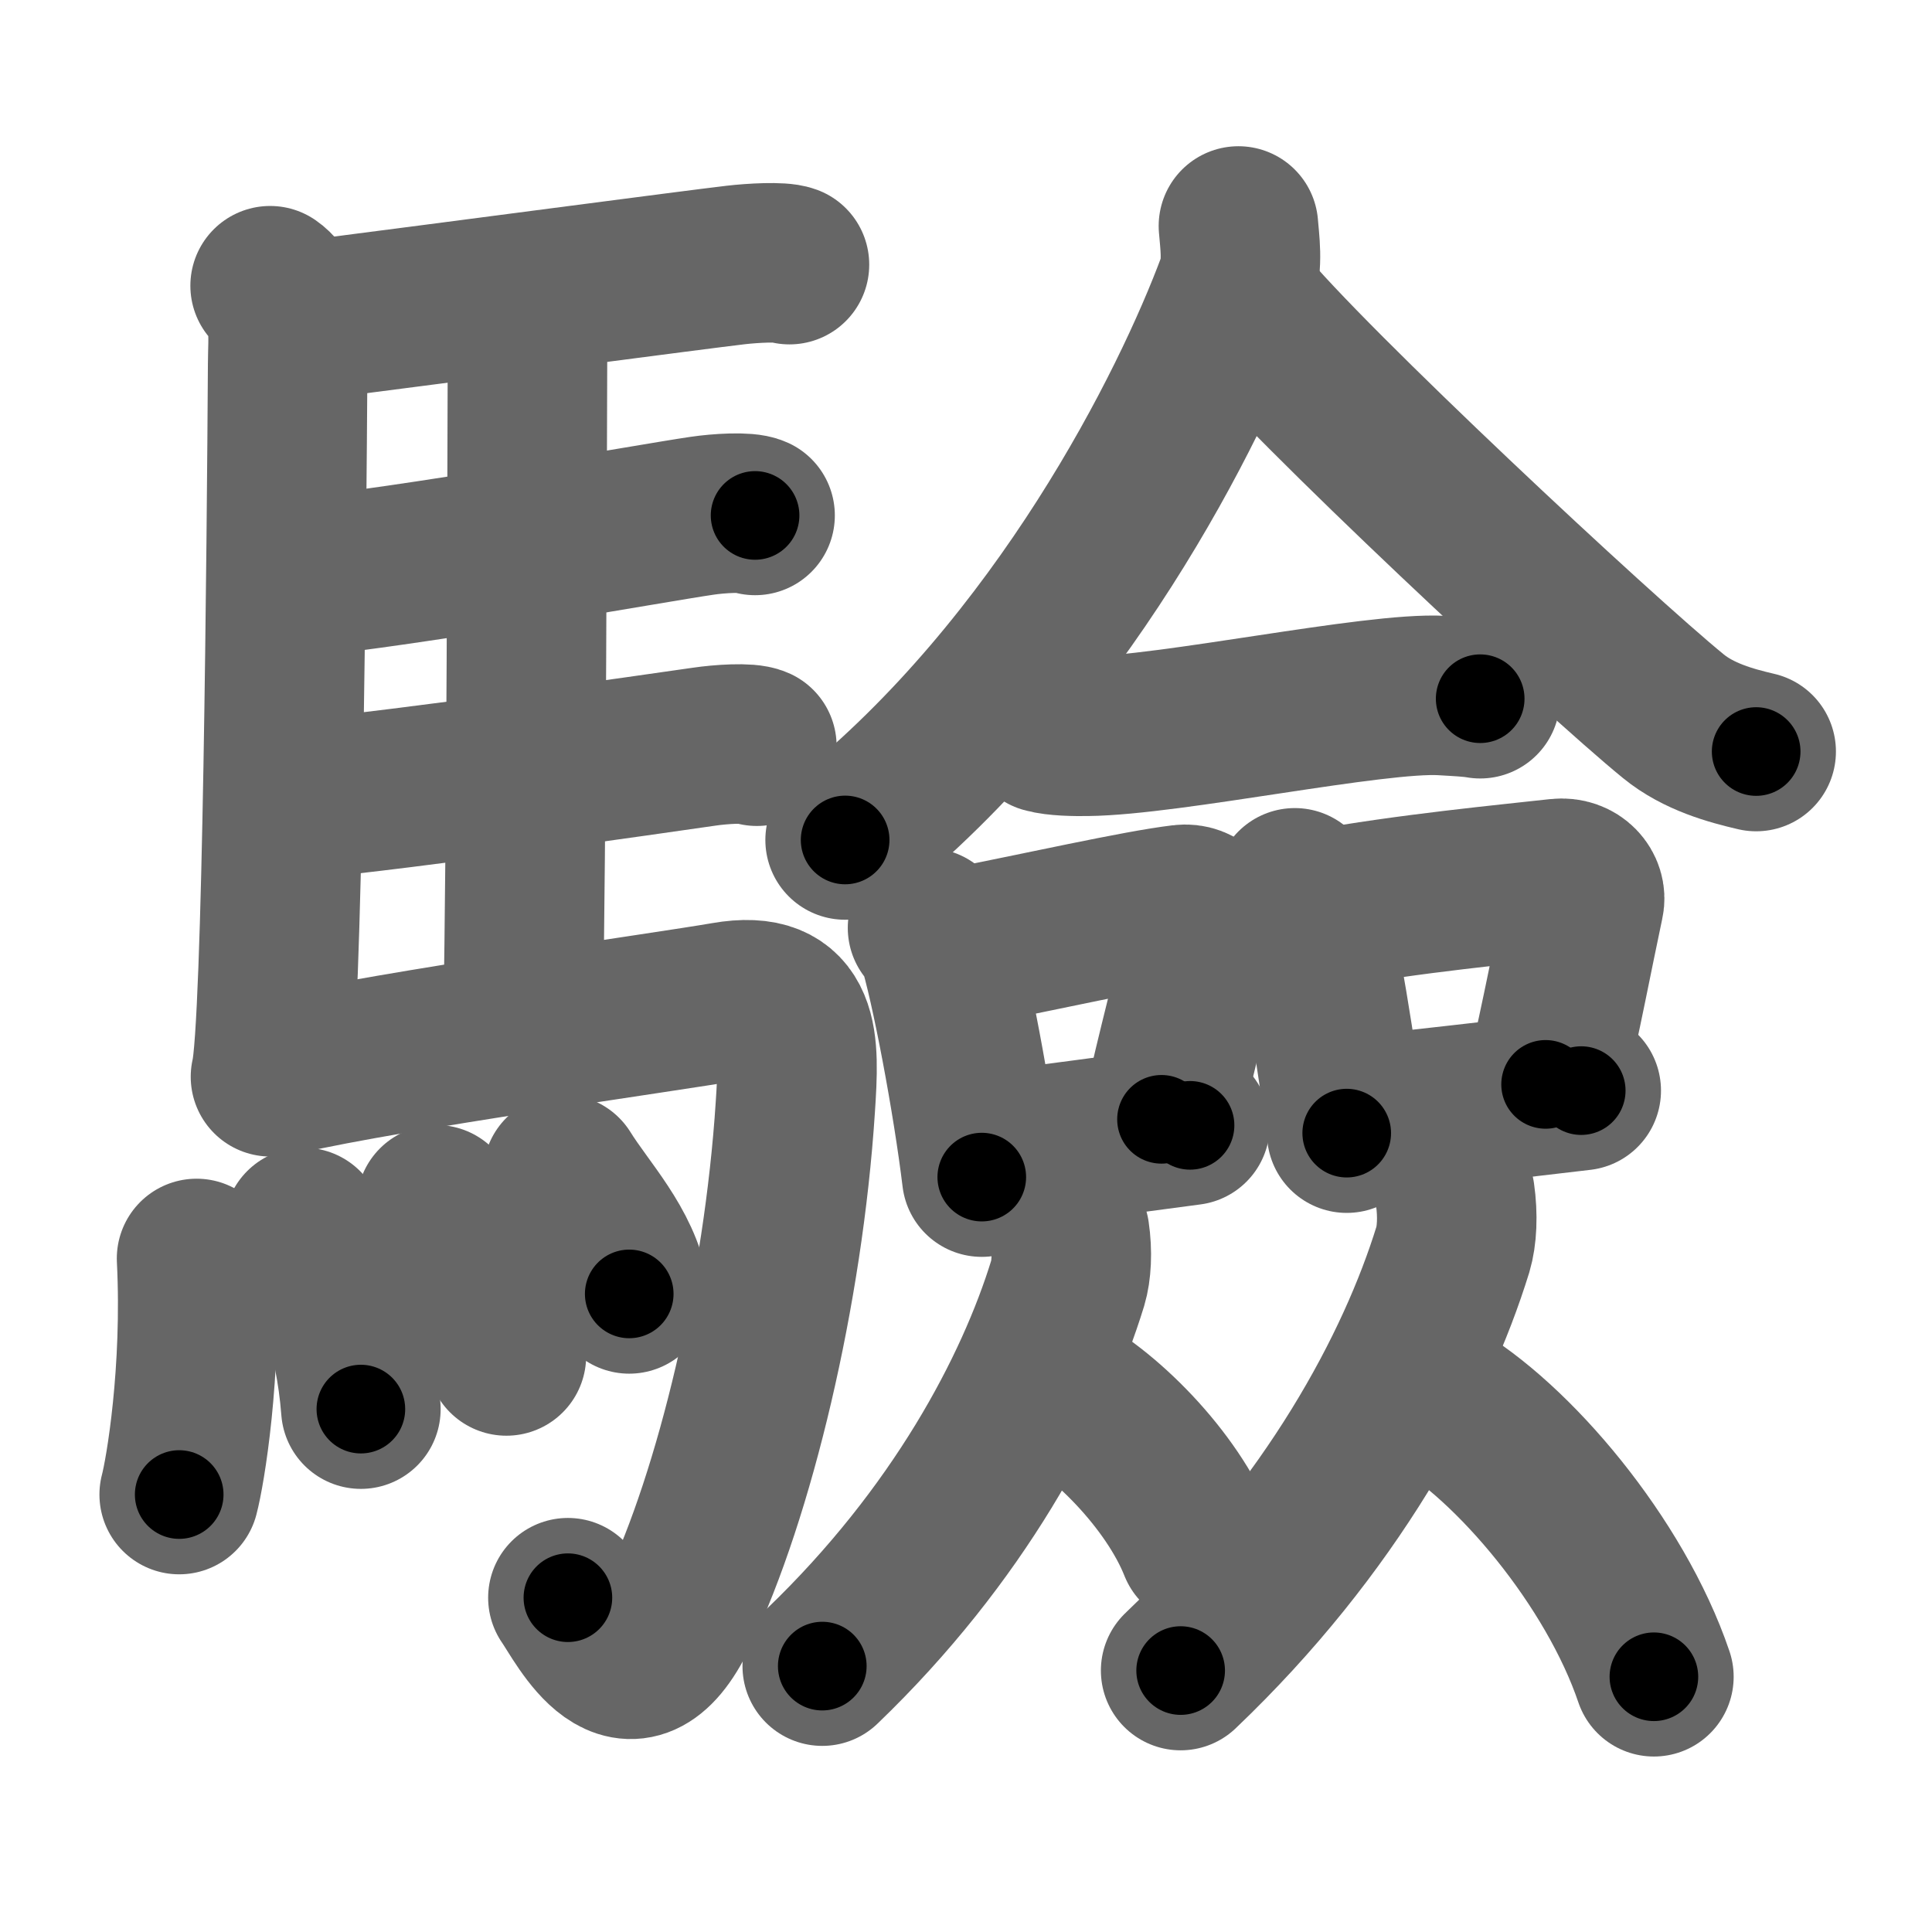 <svg xmlns="http://www.w3.org/2000/svg" width="109" height="109" viewBox="0 0 109 109" id="9a57"><g fill="none" stroke="#666" stroke-width="9" stroke-linecap="round" stroke-linejoin="round"><g><g><path d="M15.24,16.12c1.26,0.88,0.99,3.1,0.99,4.39c-0.06,9.78-0.29,37.59-0.97,40.24" /><path d="M17.02,18.12c8.73-1.12,22.09-2.89,24.49-3.17c0.95-0.11,2.55-0.2,3.03-0.02" /><path d="M28.81,18.32c0.25,0.38,0.96,0.88,0.95,1.49c-0.02,6.17-0.06,27.96-0.25,37.66" /><path d="M16.66,32.59c6.26-0.58,20.25-3.1,22.94-3.49c0.94-0.14,2.53-0.24,3-0.02" /><path d="M16.76,45.12c6.26-0.59,20.25-2.6,22.94-2.99c0.94-0.14,2.53-0.25,3-0.03" /><path d="M15.99,60.65c6.17-1.41,21.54-3.54,24.93-4.13c4.33-0.76,4.19,2.31,3.95,5.95C44.2,72.81,41.46,84.3,38.25,91c-2.75,5.75-5.32,0.41-6.21-0.86" /><g><path d="M11.09,71c0.32,6.41-0.64,12.04-0.98,13.32" /><path d="M17.13,69.25c1.56,2.54,2.88,5.73,3.23,10.25" /><path d="M24.62,67.97c0.79,1.13,3.6,4.85,3.95,8.53" /><path d="M31.75,66.25c1.25,2.01,3.3,4.09,3.75,6.75" /></g></g><g><g><path d="M69.87,12.75c0.06,0.81,0.28,2.18-0.12,3.28c-2.58,6.95-9.87,21.56-22.07,31.36" /><path d="M70.03,17.06c3.8,4.67,20.18,19.93,24.38,23.35c1.42,1.16,3.25,1.66,4.67,1.99" /></g><g><g><path d="M58.96,41.36c0.62,0.18,1.75,0.19,2.36,0.18c4.74-0.05,16.22-2.51,20.03-2.3c1.03,0.06,1.65,0.09,2.16,0.18" /></g><g><path d="M52.33,52.35c0.22,0.24,0.44,0.44,0.54,0.75c0.76,2.4,2,9.01,2.52,13.31" /><path d="M53.36,53.62c5.55-1.09,10.77-2.28,13.33-2.59c0.94-0.12,1.5,0.68,1.37,1.36c-0.56,2.8-1.71,6.89-2.53,10.76" /><path d="M55.5,65.01c3.01-0.36,7.5-0.97,11.64-1.52" /></g><g><path d="M73.05,50.09c0.23,0.24,0.48,0.44,0.58,0.73c0.82,2.36,1.79,8.87,2.35,13.11" /><path d="M74.51,51.31c4.91-0.9,10.66-1.44,13.41-1.75c1.01-0.11,1.61,0.67,1.46,1.34c-0.59,2.76-1.29,6.47-2.18,10.28" /><path d="M76.08,63.02c3.23-0.35,8.69-0.96,13.13-1.49" /></g><g><path d="M60.35,69.57c0.16,1.08,0.1,2.12-0.11,2.82C58.36,78.51,54.07,86.62,46.39,94" /><path d="M59.21,78.09c3.04,1.48,6.93,5.42,8.41,9.15" /></g><g><path d="M82.09,67.39c0.17,1.19,0.11,2.33-0.12,3.1c-2.08,6.74-6.84,15.64-15.36,23.76" /><path d="M80.87,78.75c4.5,2.57,10.25,9.39,12.44,15.85" /></g></g></g></g></g><g fill="none" stroke="#000" stroke-width="5" stroke-linecap="round" stroke-linejoin="round"><g><g><path d="M15.24,16.12c1.26,0.88,0.99,3.1,0.99,4.39c-0.06,9.78-0.29,37.59-0.97,40.24" stroke-dasharray="44.95" stroke-dashoffset="44.95"><animate id="0" attributeName="stroke-dashoffset" values="44.95;0" dur="0.45s" fill="freeze" begin="0s;9a57.click" /></path><path d="M17.02,18.12c8.73-1.12,22.09-2.89,24.49-3.17c0.95-0.11,2.55-0.2,3.03-0.02" stroke-dasharray="27.74" stroke-dashoffset="27.74"><animate attributeName="stroke-dashoffset" values="27.74" fill="freeze" begin="9a57.click" /><animate id="1" attributeName="stroke-dashoffset" values="27.74;0" dur="0.28s" fill="freeze" begin="0.end" /></path><path d="M28.81,18.32c0.25,0.38,0.96,0.88,0.95,1.49c-0.02,6.17-0.06,27.96-0.25,37.66" stroke-dasharray="39.47" stroke-dashoffset="39.47"><animate attributeName="stroke-dashoffset" values="39.47" fill="freeze" begin="9a57.click" /><animate id="2" attributeName="stroke-dashoffset" values="39.47;0" dur="0.39s" fill="freeze" begin="1.end" /></path><path d="M16.66,32.59c6.26-0.58,20.25-3.1,22.94-3.49c0.94-0.14,2.53-0.24,3-0.02" stroke-dasharray="26.23" stroke-dashoffset="26.23"><animate attributeName="stroke-dashoffset" values="26.23" fill="freeze" begin="9a57.click" /><animate id="3" attributeName="stroke-dashoffset" values="26.23;0" dur="0.26s" fill="freeze" begin="2.end" /></path><path d="M16.76,45.12c6.26-0.59,20.25-2.6,22.94-2.99c0.94-0.14,2.53-0.25,3-0.03" stroke-dasharray="26.16" stroke-dashoffset="26.16"><animate attributeName="stroke-dashoffset" values="26.16" fill="freeze" begin="9a57.click" /><animate id="4" attributeName="stroke-dashoffset" values="26.16;0" dur="0.26s" fill="freeze" begin="3.end" /></path><path d="M15.99,60.65c6.17-1.41,21.54-3.54,24.93-4.13c4.33-0.76,4.19,2.31,3.95,5.95C44.2,72.81,41.46,84.3,38.25,91c-2.75,5.75-5.32,0.41-6.21-0.86" stroke-dasharray="72.73" stroke-dashoffset="72.73"><animate attributeName="stroke-dashoffset" values="72.73" fill="freeze" begin="9a57.click" /><animate id="5" attributeName="stroke-dashoffset" values="72.73;0" dur="0.55s" fill="freeze" begin="4.end" /></path><g><path d="M11.09,71c0.32,6.41-0.64,12.04-0.98,13.32" stroke-dasharray="13.39" stroke-dashoffset="13.39"><animate attributeName="stroke-dashoffset" values="13.39" fill="freeze" begin="9a57.click" /><animate id="6" attributeName="stroke-dashoffset" values="13.39;0" dur="0.13s" fill="freeze" begin="5.end" /></path><path d="M17.13,69.25c1.56,2.54,2.88,5.73,3.23,10.25" stroke-dasharray="10.85" stroke-dashoffset="10.85"><animate attributeName="stroke-dashoffset" values="10.85" fill="freeze" begin="9a57.click" /><animate id="7" attributeName="stroke-dashoffset" values="10.85;0" dur="0.11s" fill="freeze" begin="6.end" /></path><path d="M24.62,67.97c0.79,1.13,3.6,4.85,3.95,8.53" stroke-dasharray="9.51" stroke-dashoffset="9.51"><animate attributeName="stroke-dashoffset" values="9.51" fill="freeze" begin="9a57.click" /><animate id="8" attributeName="stroke-dashoffset" values="9.51;0" dur="0.1s" fill="freeze" begin="7.end" /></path><path d="M31.75,66.25c1.25,2.01,3.3,4.09,3.75,6.75" stroke-dasharray="7.79" stroke-dashoffset="7.79"><animate attributeName="stroke-dashoffset" values="7.79" fill="freeze" begin="9a57.click" /><animate id="9" attributeName="stroke-dashoffset" values="7.79;0" dur="0.08s" fill="freeze" begin="8.end" /></path></g></g><g><g><path d="M69.87,12.75c0.06,0.81,0.28,2.18-0.12,3.28c-2.58,6.95-9.87,21.56-22.07,31.36" stroke-dasharray="42.07" stroke-dashoffset="42.07"><animate attributeName="stroke-dashoffset" values="42.07" fill="freeze" begin="9a57.click" /><animate id="10" attributeName="stroke-dashoffset" values="42.07;0" dur="0.42s" fill="freeze" begin="9.end" /></path><path d="M70.03,17.06c3.8,4.67,20.18,19.93,24.38,23.35c1.42,1.16,3.25,1.66,4.67,1.99" stroke-dasharray="38.9" stroke-dashoffset="38.9"><animate attributeName="stroke-dashoffset" values="38.9" fill="freeze" begin="9a57.click" /><animate id="11" attributeName="stroke-dashoffset" values="38.9;0" dur="0.39s" fill="freeze" begin="10.end" /></path></g><g><g><path d="M58.96,41.36c0.62,0.18,1.75,0.19,2.36,0.18c4.74-0.05,16.22-2.51,20.03-2.3c1.03,0.06,1.65,0.09,2.16,0.18" stroke-dasharray="24.72" stroke-dashoffset="24.72"><animate attributeName="stroke-dashoffset" values="24.72" fill="freeze" begin="9a57.click" /><animate id="12" attributeName="stroke-dashoffset" values="24.72;0" dur="0.25s" fill="freeze" begin="11.end" /></path></g><g><path d="M52.33,52.35c0.22,0.24,0.44,0.44,0.54,0.75c0.76,2.4,2,9.01,2.52,13.31" stroke-dasharray="14.49" stroke-dashoffset="14.49"><animate attributeName="stroke-dashoffset" values="14.49" fill="freeze" begin="9a57.click" /><animate id="13" attributeName="stroke-dashoffset" values="14.49;0" dur="0.14s" fill="freeze" begin="12.end" /></path><path d="M53.36,53.62c5.55-1.09,10.77-2.28,13.33-2.59c0.94-0.12,1.5,0.68,1.37,1.36c-0.56,2.8-1.71,6.89-2.53,10.76" stroke-dasharray="26.89" stroke-dashoffset="26.89"><animate attributeName="stroke-dashoffset" values="26.89" fill="freeze" begin="9a57.click" /><animate id="14" attributeName="stroke-dashoffset" values="26.89;0" dur="0.27s" fill="freeze" begin="13.end" /></path><path d="M55.5,65.01c3.01-0.36,7.5-0.97,11.64-1.52" stroke-dasharray="11.74" stroke-dashoffset="11.74"><animate attributeName="stroke-dashoffset" values="11.74" fill="freeze" begin="9a57.click" /><animate id="15" attributeName="stroke-dashoffset" values="11.74;0" dur="0.12s" fill="freeze" begin="14.end" /></path></g><g><path d="M73.05,50.09c0.23,0.24,0.48,0.44,0.58,0.73c0.82,2.36,1.79,8.87,2.35,13.11" stroke-dasharray="14.27" stroke-dashoffset="14.27"><animate attributeName="stroke-dashoffset" values="14.27" fill="freeze" begin="9a57.click" /><animate id="16" attributeName="stroke-dashoffset" values="14.27;0" dur="0.14s" fill="freeze" begin="15.end" /></path><path d="M74.51,51.31c4.91-0.9,10.66-1.44,13.41-1.75c1.01-0.11,1.61,0.67,1.46,1.34c-0.59,2.76-1.29,6.47-2.18,10.28" stroke-dasharray="26.35" stroke-dashoffset="26.35"><animate attributeName="stroke-dashoffset" values="26.35" fill="freeze" begin="9a57.click" /><animate id="17" attributeName="stroke-dashoffset" values="26.35;0" dur="0.26s" fill="freeze" begin="16.end" /></path><path d="M76.08,63.02c3.23-0.35,8.69-0.96,13.13-1.49" stroke-dasharray="13.21" stroke-dashoffset="13.21"><animate attributeName="stroke-dashoffset" values="13.21" fill="freeze" begin="9a57.click" /><animate id="18" attributeName="stroke-dashoffset" values="13.21;0" dur="0.13s" fill="freeze" begin="17.end" /></path></g><g><path d="M60.35,69.57c0.16,1.08,0.1,2.12-0.11,2.82C58.36,78.51,54.07,86.62,46.39,94" stroke-dasharray="28.77" stroke-dashoffset="28.77"><animate attributeName="stroke-dashoffset" values="28.77" fill="freeze" begin="9a57.click" /><animate id="19" attributeName="stroke-dashoffset" values="28.77;0" dur="0.29s" fill="freeze" begin="18.end" /></path><path d="M59.21,78.09c3.04,1.48,6.93,5.42,8.41,9.15" stroke-dasharray="12.66" stroke-dashoffset="12.66"><animate attributeName="stroke-dashoffset" values="12.66" fill="freeze" begin="9a57.click" /><animate id="20" attributeName="stroke-dashoffset" values="12.66;0" dur="0.13s" fill="freeze" begin="19.end" /></path></g><g><path d="M82.09,67.39c0.17,1.19,0.11,2.33-0.12,3.1c-2.08,6.74-6.84,15.64-15.36,23.76" stroke-dasharray="31.71" stroke-dashoffset="31.71"><animate attributeName="stroke-dashoffset" values="31.71" fill="freeze" begin="9a57.click" /><animate id="21" attributeName="stroke-dashoffset" values="31.71;0" dur="0.32s" fill="freeze" begin="20.end" /></path><path d="M80.87,78.75c4.5,2.57,10.25,9.39,12.44,15.85" stroke-dasharray="20.5" stroke-dashoffset="20.5"><animate attributeName="stroke-dashoffset" values="20.5" fill="freeze" begin="9a57.click" /><animate id="22" attributeName="stroke-dashoffset" values="20.5;0" dur="0.2s" fill="freeze" begin="21.end" /></path></g></g></g></g></g></svg>